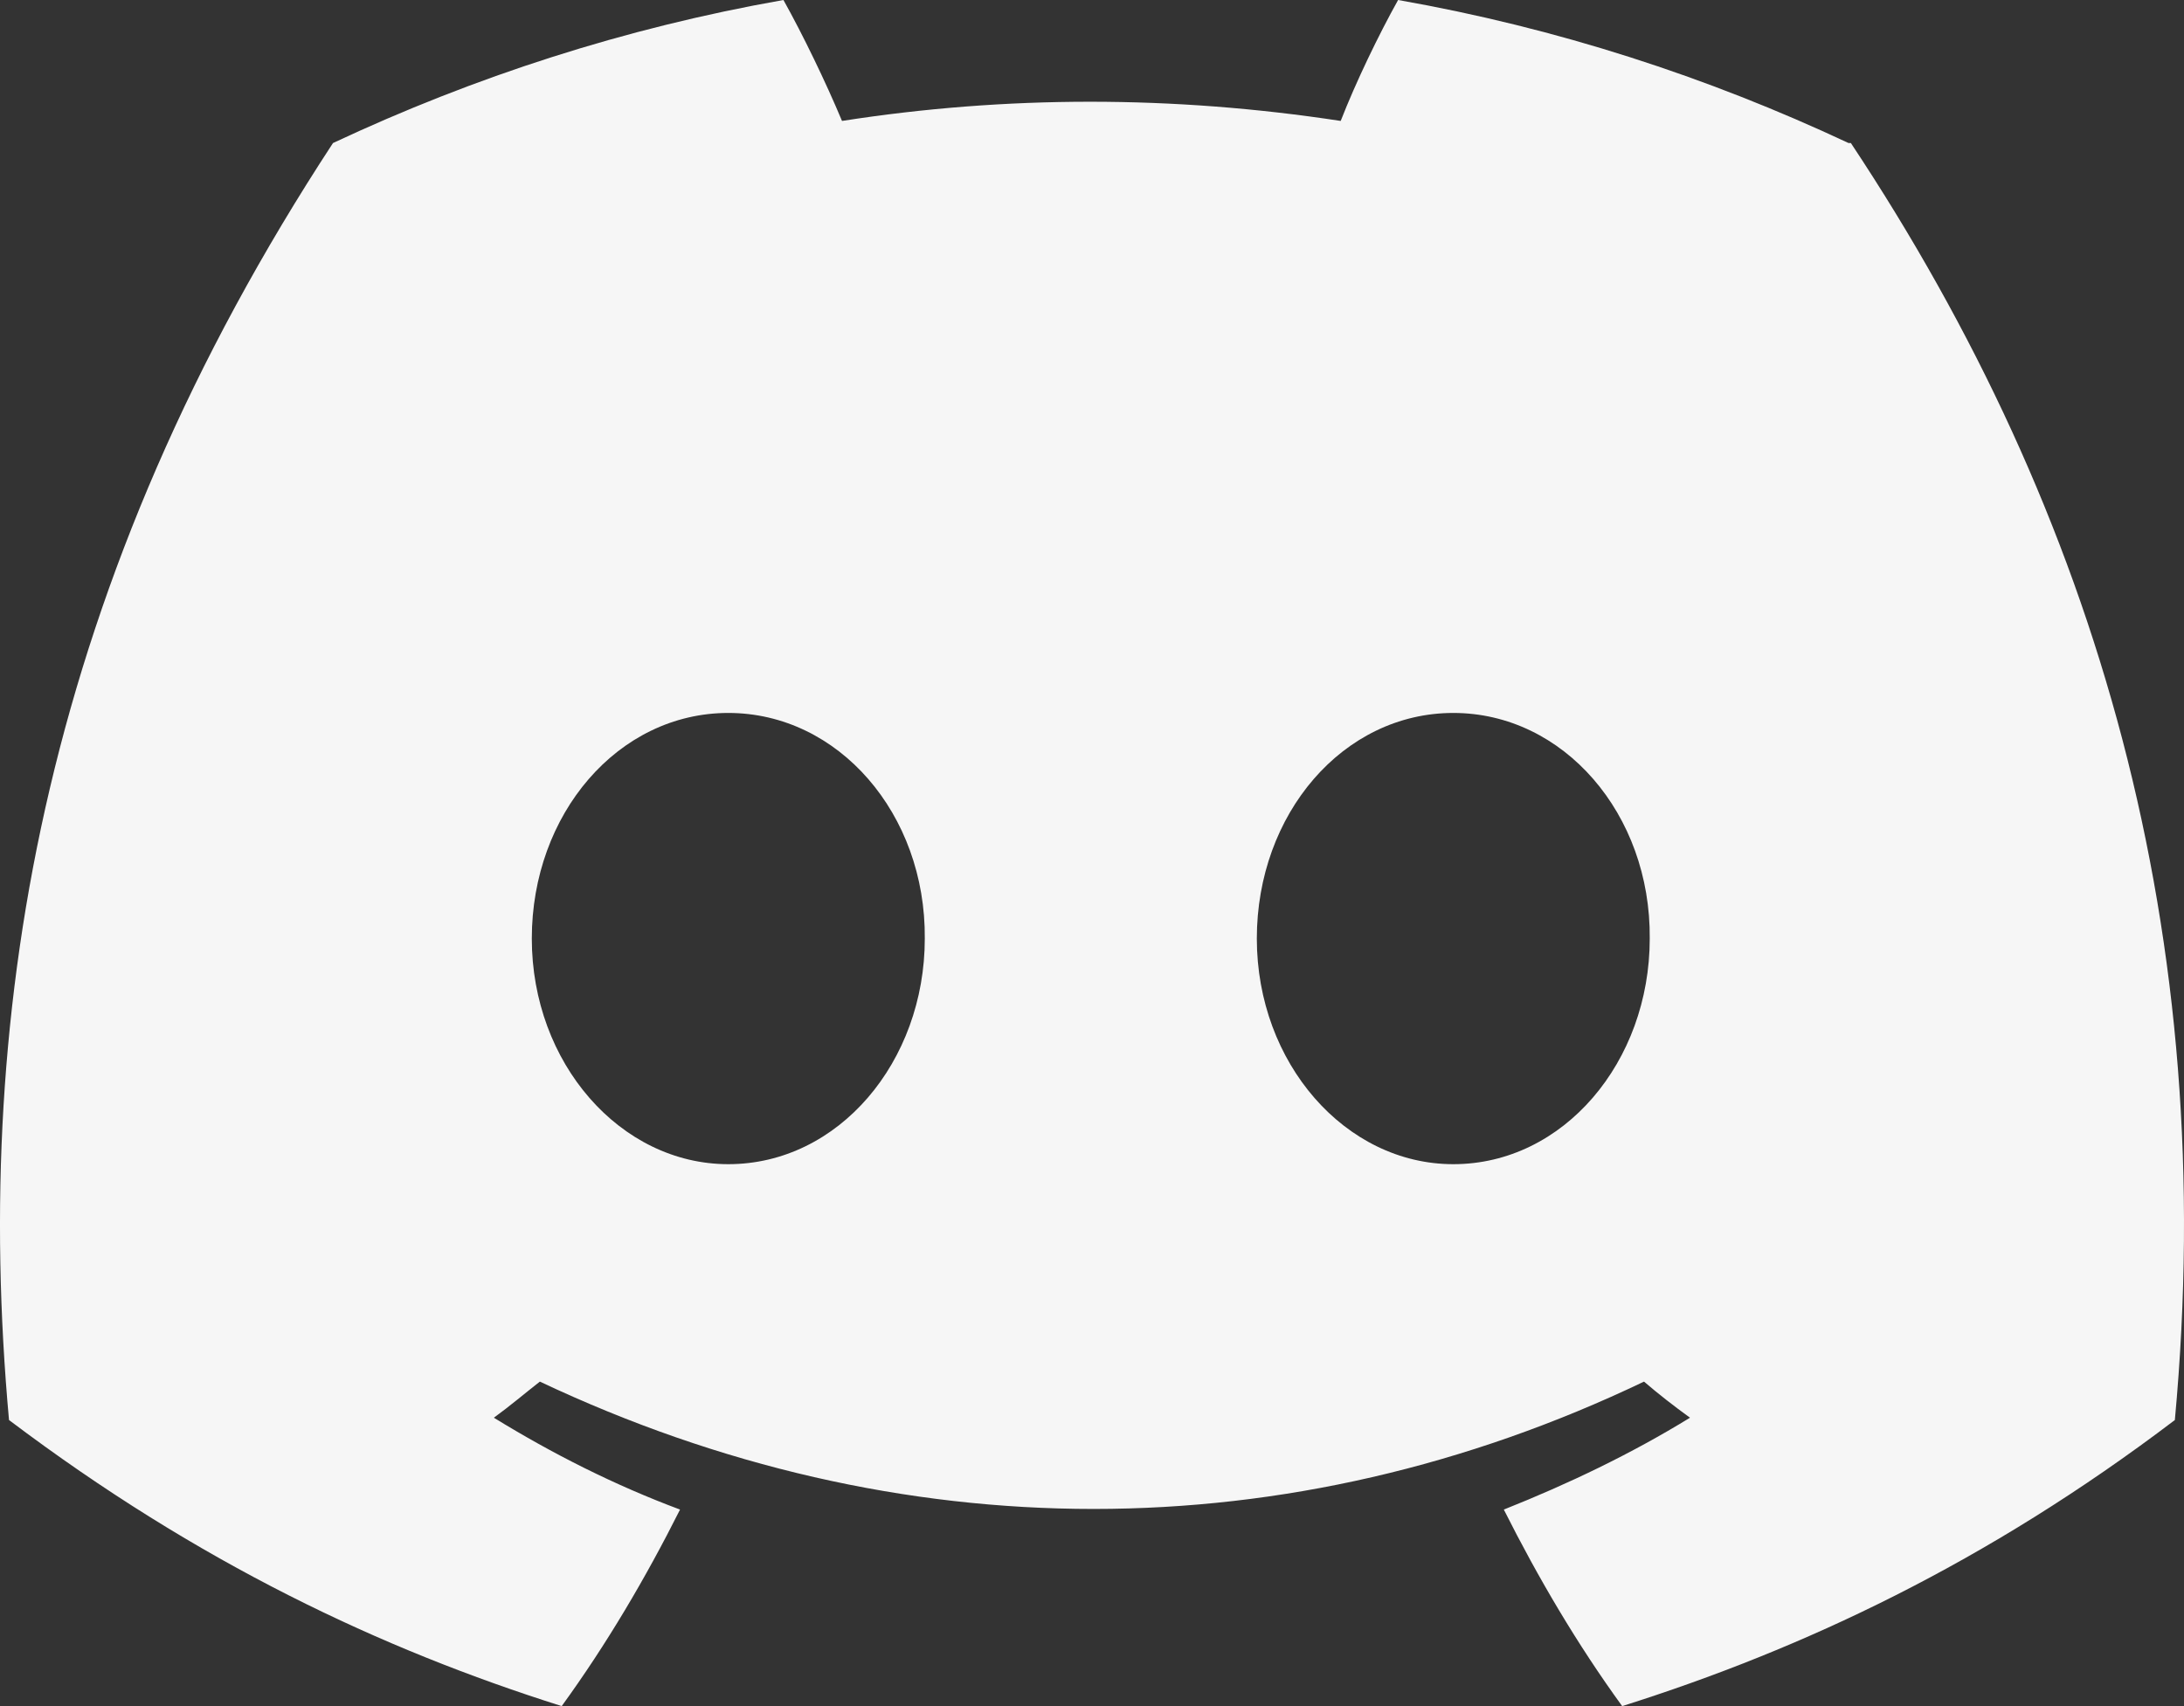 <svg width="32" height="25" viewBox="0 0 32 25" fill="none" xmlns="http://www.w3.org/2000/svg">
<rect x="0" y="0" width="32" height="25" fill="#333333" stroke="none"/>
<path d="M27.085 2.096C25.014 1.125 22.809 0.409 20.485 0C20.199 0.511 19.863 1.21 19.644 1.772C17.186 1.397 14.745 1.397 12.337 1.772C12.102 1.21 11.765 0.511 11.479 0C9.156 0.409 6.95 1.125 4.879 2.096C0.704 8.47 -0.424 14.69 0.132 20.808C2.91 22.904 5.586 24.165 8.23 25C8.886 24.097 9.459 23.125 9.964 22.12C9.004 21.762 8.095 21.302 7.236 20.774C7.472 20.603 7.691 20.416 7.91 20.245C13.179 22.733 18.886 22.733 24.088 20.245C24.307 20.433 24.526 20.603 24.762 20.774C23.903 21.302 22.977 21.745 22.034 22.12C22.539 23.125 23.112 24.097 23.768 25C26.412 24.165 29.105 22.904 31.866 20.808C32.523 13.701 30.738 7.549 27.119 2.096H27.085ZM10.671 17.059C9.088 17.059 7.792 15.576 7.792 13.753C7.792 11.929 9.055 10.447 10.671 10.447C12.287 10.447 13.566 11.929 13.55 13.753C13.55 15.559 12.287 17.059 10.671 17.059ZM21.294 17.059C19.711 17.059 18.415 15.576 18.415 13.753C18.415 11.929 19.677 10.447 21.294 10.447C22.91 10.447 24.189 11.929 24.172 13.753C24.172 15.559 22.91 17.059 21.294 17.059Z" fill="#F6F6F6"/>
</svg>

